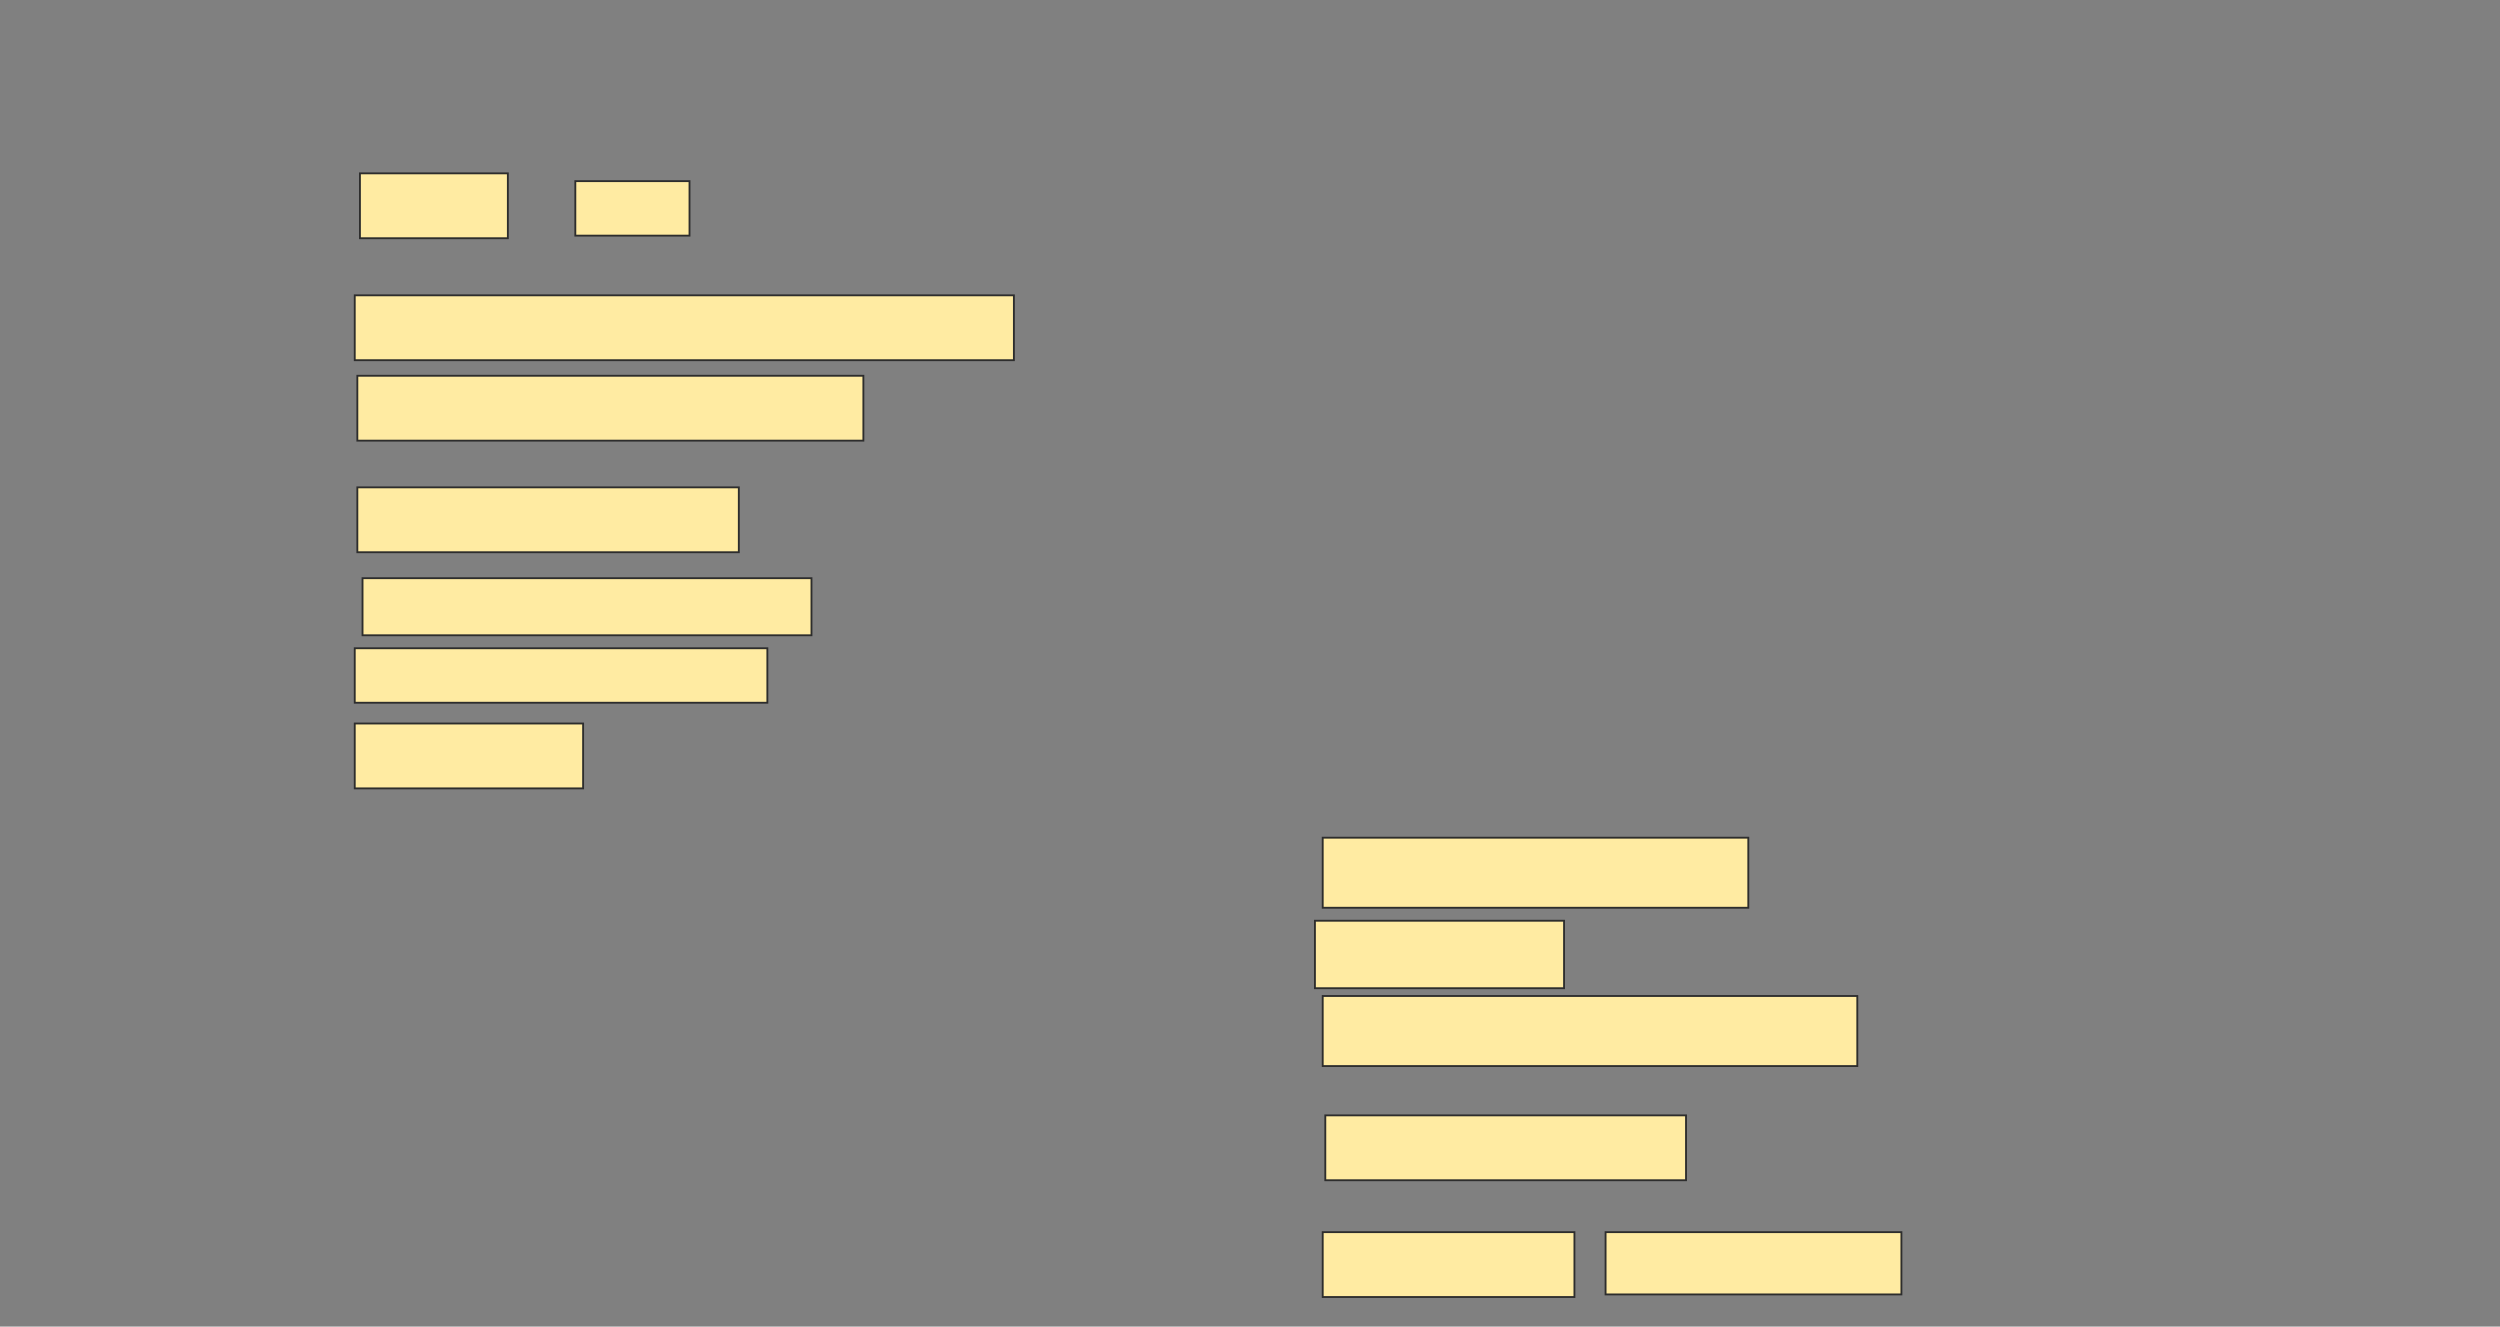 <svg xmlns="http://www.w3.org/2000/svg" width="1338" height="710">
 <rect width="100%" height="100%" fill="#808080" stroke="none"/>
 <!-- Created with Image Occlusion Enhanced -->
 <g>
  <title>Labels</title>
 </g>
 <g>
  <title>Masks</title>
  <g id="a0339b2da04f44a4a8e8ee17a783b5c2-ao-1"/>
  <g id="a0339b2da04f44a4a8e8ee17a783b5c2-ao-2">
   <rect height="34.722" width="79.167" y="92.778" x="192.637" stroke="#2D2D2D" fill="#FFEBA2"/>
   <rect height="29.167" width="61.111" y="96.944" x="307.915" stroke="#2D2D2D" fill="#FFEBA2"/>
   <rect height="34.722" width="352.778" y="158.056" x="189.859" stroke="#2D2D2D" fill="#FFEBA2"/>
   <rect height="34.722" width="270.833" y="201.111" x="191.248" stroke="#2D2D2D" fill="#FFEBA2"/>
   <rect height="34.722" width="204.167" y="260.833" x="191.248" stroke="#2D2D2D" fill="#FFEBA2"/>
   <rect height="30.556" width="240.278" y="309.444" x="194.026" stroke="#2D2D2D" fill="#FFEBA2"/>
   <rect height="29.167" width="220.833" y="346.944" x="189.859" stroke="#2D2D2D" fill="#FFEBA2"/>
   <rect height="34.722" width="122.222" y="387.222" x="189.859" stroke="#2D2D2D" fill="#FFEBA2"/>
   <rect height="34.722" width="193.056" y="596.944" x="709.304" stroke="#2D2D2D" fill="#FFEBA2"/>
   <rect height="34.722" width="134.722" y="659.444" x="707.915" stroke="#2D2D2D" fill="#FFEBA2"/>
   <rect height="33.333" width="158.333" y="659.444" x="859.304" stroke="#2D2D2D" fill="#FFEBA2"/>
   <rect height="37.5" width="227.778" y="448.333" x="707.915" stroke="#2D2D2D" fill="#FFEBA2"/>
   <rect height="36.111" width="133.333" y="492.778" x="703.748" stroke="#2D2D2D" fill="#FFEBA2"/>
   <rect height="37.5" width="286.111" y="533.056" x="707.915" stroke="#2D2D2D" fill="#FFEBA2"/>
   <rect height="1.754" width="0" y="102.281" x="214.632" stroke-linecap="null" stroke-linejoin="null" stroke-dasharray="null" stroke="#2D2D2D" fill="#FFEBA2"/>
   <rect stroke="#2D2D2D" height="0" width="1.754" y="105.789" x="228.667" stroke-linecap="null" stroke-linejoin="null" stroke-dasharray="null" fill="#FFEBA2"/>
  </g>
 </g>
</svg>